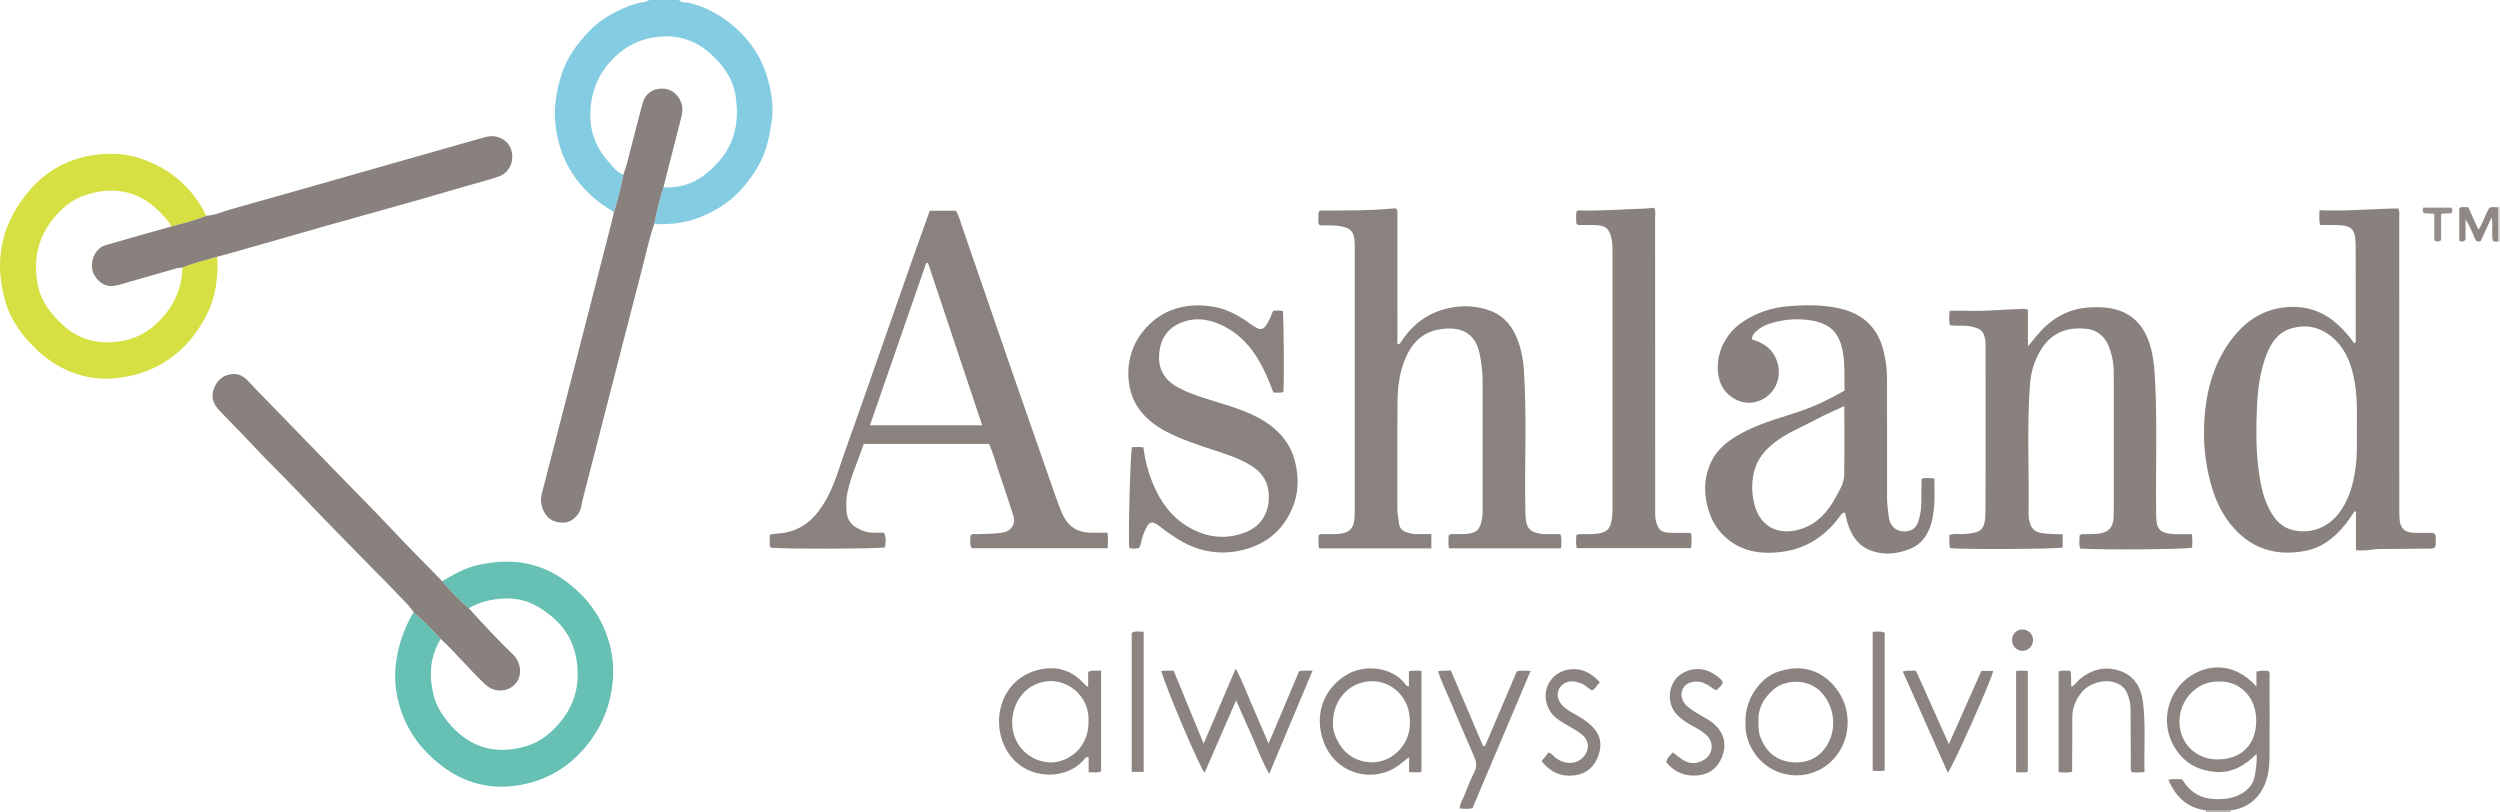 <?xml version="1.0" encoding="iso-8859-1"?>
<!-- Generator: Adobe Illustrator 27.0.0, SVG Export Plug-In . SVG Version: 6.00 Build 0)  -->
<svg version="1.1" id="Layer_1" xmlns="http://www.w3.org/2000/svg" xmlns:xlink="http://www.w3.org/1999/xlink" x="0px" y="0px"
	 viewBox="0 0 1521.151 494" style="enable-background:new 0 0 1521.151 494;" xml:space="preserve">
<g>
	<path style="fill:#83CCE2;" d="M413.151,0c1.514,2.022,4.004,1.258,5.916,1.698c10.773,2.479,19.942,7.777,28.135,14.929
		c9.84,8.59,16.619,19.237,20.075,31.823c2.359,8.592,3.611,17.235,2.129,26.34c-1.064,6.539-2.18,12.935-4.628,19.092
		c-2.775,6.978-6.845,13.044-11.604,18.883c-5.904,7.244-13.052,12.678-21.245,16.729c-7.544,3.73-15.507,6.229-24.1,6.686
		c-3.271,0.174-6.463,0.486-9.695-0.104c1.339-7.49,3.316-14.821,5.504-22.099c4.834,0.33,9.499-0.225,14.163-1.754
		c7.869-2.581,13.862-7.64,19.243-13.614c10.589-11.756,12.899-25.749,10.455-40.779c-1.729-10.63-7.977-18.768-15.835-25.707
		c-8.042-7.101-17.699-10.467-28.266-9.942c-9.471,0.471-18.252,3.353-25.963,9.565c-11.285,9.09-17.169,20.782-18.163,34.935
		c-0.834,11.877,2.792,22.568,10.75,31.498c2.709,3.04,5.13,6.62,9.277,8.101c-1.44,7.694-3.287,15.284-5.743,22.721
		c-13.188-7.715-23.602-18.024-29.961-32.105c-3.141-6.954-4.901-14.159-5.681-21.845c-0.972-9.576,0.528-18.644,3.109-27.665
		c3.168-11.069,9.483-20.185,17.469-28.417c7.856-8.097,17.343-13.068,27.838-16.571c2.904-0.969,6.143-0.65,8.821-2.399
		C401.151,0,407.151,0,413.151,0z"/>
	<path style="fill:#D8D5D3;" d="M1521.151,147c-0.362-0.019-0.724-0.039-1.086-0.058c-0.031-6.935-0.062-13.87-0.092-20.805
		c0.393-0.046,0.786-0.091,1.179-0.137C1521.151,133,1521.151,140,1521.151,147z"/>
	<path style="fill:#AAA3A0;" d="M1342.151,494c0.119-0.329,0.103-0.652-0.047-0.968c5.045,0.011,10.09,0.021,15.135,0.032
		c-0.129,0.303-0.158,0.614-0.088,0.935C1352.151,494,1347.151,494,1342.151,494z"/>
	<path style="fill:#88817D;" d="M1459.114,126.833c1.215,2.104,0.727,3.976,0.728,5.758c0.029,58.305,0.022,116.61,0.029,174.915
		c0,2.665-0.025,5.335,0.136,7.993c0.355,5.873,2.934,8.444,8.721,8.68c2.994,0.122,5.996,0.004,8.995,0.044
		c1.298,0.017,2.696-0.334,3.7,0.677c0.665,0.79,0.634,1.636,0.593,2.458c-0.089,1.814,0.297,3.659-0.279,5.381
		c-1.185,1.478-2.783,1.02-4.227,1.038c-9.828,0.122-19.655,0.259-29.483,0.278c-4.648,0.009-9.21,1.497-14.519,0.62
		c0-7.696,0-15.531,0-23.367c-0.292-0.055-0.584-0.109-0.877-0.164c-1.872,2.67-3.606,5.45-5.641,7.989
		c-6.393,7.979-14.11,14.127-24.424,16.072c-18.191,3.431-33.534-1.531-45.291-16.151c-7.891-9.812-11.762-21.376-14.137-33.558
		c-1.953-10.016-2.5-20.152-1.841-30.271c1.173-18.008,5.844-34.967,17.103-49.517c7.372-9.527,16.935-16.284,28.81-18.297
		c12.402-2.103,24.125,0.483,34.027,8.999c4.274,3.676,7.992,7.841,11.173,12.441c1.324-0.556,0.952-1.483,0.952-2.178
		c0.012-19.157,0.057-38.315-0.045-57.472c-0.053-10.041-2.396-12.232-12.46-12.287c-2.98-0.016-5.96-0.002-9.132-0.002
		c-0.87-2.954-0.415-5.682-0.396-8.99C1427.554,128.601,1443.403,127.042,1459.114,126.833z M1434.054,260.225
		c0.134-10.309,0.301-20.621-1.887-30.784c-1.998-9.281-5.496-17.791-12.95-24.116c-7.545-6.401-16.203-8.315-25.614-5.314
		c-7.569,2.413-11.611,8.473-14.418,15.516c-4.174,10.474-5.438,21.532-5.917,32.619c-0.531,12.295-0.654,24.633,0.899,36.899
		c1.044,8.245,2.463,16.46,6.193,23.945c2.91,5.84,6.62,11.105,13.504,13.183c10.391,3.137,21.478-0.328,28.592-9.078
		c6.526-8.028,9.176-17.516,10.684-27.465C1434.416,277.2,1434.009,268.702,1434.054,260.225z"/>
	<path style="fill:#89827E;" d="M870.925,324.969c0,3.29,0,5.891,0,8.713c-22.829,0-45.418,0-68.283,0
		c-0.679-2.638-0.326-5.273-0.383-7.851c1.265-1.37,2.857-0.744,4.28-0.811c2.661-0.125,5.348,0.087,7.992-0.169
		c6.789-0.658,9.364-3.464,9.692-10.274c0.08-1.664,0.085-3.332,0.085-4.998c0.005-52.327,0.007-104.653-0.002-156.979
		c0-2.332,0.067-4.686-0.212-6.991c-0.596-4.926-2.652-6.725-7.579-7.791c-3.305-0.715-6.597-0.65-9.914-0.723
		c-1.296-0.029-2.646,0.309-3.925-0.38c-0.905-1.361-0.435-2.9-0.453-4.347c-0.016-1.279-0.392-2.652,0.715-4.275
		c15.351-0.013,30.958,0.115,46.25-1.379c0.417,0.474,0.528,0.599,0.637,0.725c0.105,0.122,0.285,0.238,0.3,0.372
		c0.071,0.661,0.136,1.327,0.136,1.991c0.006,26.494,0.005,52.987,0.005,79.689c1.707-0.016,2.14-1.367,2.799-2.345
		c6.888-10.231,16.199-17.022,28.316-19.639c8.761-1.892,17.521-1.527,25.892,1.751c8.457,3.313,13.474,10.115,16.469,18.382
		c1.975,5.452,3.044,11.153,3.44,16.992c1.932,28.456,0.395,56.944,0.917,85.412c0.048,2.642,0.061,5.25,0.622,7.917
		c0.721,3.425,2.603,5.165,5.725,6.117c1.929,0.588,3.861,0.924,5.872,0.909c2.99-0.023,5.981-0.006,9.102-0.006
		c1.011,2.924,0.484,5.659,0.444,8.661c-22.871,0-45.438,0-68.289,0c-0.431-2.726-0.26-5.326-0.16-7.787
		c1.241-1.311,2.652-0.774,3.921-0.839c1.995-0.102,4.001-0.007,5.996-0.116c6.902-0.377,9.068-2.222,10.378-8.951
		c0.315-1.617,0.394-3.301,0.395-4.954c0.022-26.663,0.034-53.326-0.004-79.989c-0.007-5.15-0.745-10.234-1.723-15.295
		c-2.661-13.766-12.129-17.199-23.969-15.41c-11.943,1.804-18.403,9.71-22.301,20.328c-2.777,7.564-3.678,15.527-3.763,23.469
		c-0.233,21.828-0.042,43.66-0.119,65.49c-0.011,3.033,0.7,5.933,0.999,8.903c0.272,2.697,2.011,4.574,4.597,5.368
		c2.043,0.627,4.117,1.223,6.333,1.138C864.96,324.888,867.77,324.969,870.925,324.969z"/>
	<path style="fill:#8A827E;" d="M525.556,270.102c-3.323,9.97-7.786,19.425-9.942,29.683c-0.868,4.129-0.878,8.31-0.402,12.42
		c0.436,3.762,2.51,6.851,5.877,8.817c3.037,1.774,6.271,3.048,9.865,3.085c2.313,0.024,4.626,0.004,6.9,0.004
		c1.568,3.234,1.06,6.1,0.626,8.912c-3.901,0.97-64.632,1.104-69.632,0.166c-0.999-2.442-0.418-5.033-0.435-7.781
		c2.245-0.783,4.468-0.707,6.517-0.922c11.351-1.195,19.334-7.324,25.337-16.555c4.184-6.434,7.159-13.399,9.593-20.69
		c4.613-13.822,9.616-27.513,14.434-41.267c10.344-29.532,20.657-59.075,31.018-88.602c3.394-9.674,6.894-19.311,10.411-29.147
		c5.193,0,10.319,0,15.828,0c2.127,3.217,3.019,7.303,4.355,11.134c9.158,26.267,18.096,52.611,27.194,78.899
		c9.533,27.544,19.144,55.061,28.774,82.572c1.585,4.529,3.117,9.092,5.291,13.395c3.228,6.391,8.55,9.547,15.583,9.851
		c3.62,0.157,7.252,0.028,11.145,0.028c0.337,3.443,0.338,6.337,0.03,9.461c-27.728,0-55.153,0-82.613,0
		c-1.674-2.559-0.668-5.228-0.858-7.638c1.2-1.403,2.624-0.885,3.887-0.914c5.147-0.122,10.275-0.195,15.409-0.883
		c5.303-0.711,8.534-5.075,6.858-10.379c-2.893-9.154-6.027-18.231-9.087-27.332c-1.835-5.46-3.337-11.043-5.672-16.318
		C576.308,270.102,551.031,270.102,525.556,270.102z M597.614,258.777c-11.08-33.195-22.03-66.002-32.98-98.808
		c-0.352,0.011-0.704,0.021-1.056,0.032c-11.399,32.859-22.799,65.718-34.267,98.776
		C552.121,258.777,574.546,258.777,597.614,258.777z"/>
	<path style="fill:#89817D;" d="M1255.062,325.14c0,3.049,0,5.533,0,7.996c-3.508,0.965-60.096,1.298-68.497,0.39
		c-0.775-2.493-0.282-5.149-0.484-7.906c2.896-1.28,5.919-0.486,8.829-0.688c10.371-0.719,13.087-1.985,13.162-13.567
		c0.215-33.496,0.077-66.995,0.072-100.492c0-1.165,0.046-2.347-0.117-3.494c-0.823-5.804-2.617-7.315-8.45-8.684
		c-4.29-1.007-8.611-0.071-13.128-0.85c-0.754-2.713-0.396-5.451-0.197-8.758c4.611,0,9.06-0.078,13.505,0.016
		c9.656,0.204,19.263-0.817,28.899-1.063c1.623-0.041,3.294-0.384,5.259,0.4c0,7.005,0,14.112,0,22.285
		c2.422-2.928,4.151-5.064,5.929-7.16c8.818-10.396,19.834-16.419,33.655-16.613c3.635-0.051,7.263-0.022,10.92,0.664
		c14.098,2.644,21.285,12.027,24.536,25.048c1.645,6.588,2.067,13.391,2.394,20.221c1.265,26.467,0.221,52.941,0.595,79.408
		c0.012,0.833,0.014,1.666,0.04,2.499c0.235,7.427,2.591,9.665,10.512,10.163c3.62,0.227,7.267,0.039,11.089,0.039
		c0.573,3.06,0.345,5.664,0.268,8.226c-4.01,1.054-52.906,1.458-68.093,0.587c-1.041-2.647-0.331-5.418-0.447-7.988
		c1.318-1.263,2.717-0.73,3.99-0.806c1.828-0.109,3.667-0.026,5.495-0.136c8.245-0.493,11.297-3.538,11.318-11.882
		c0.074-28.998,0.056-57.996-0.003-86.994c-0.009-4.489-0.863-8.957-2.212-13.196c-2.227-6.997-6.844-11.914-14.452-12.727
		c-12.484-1.334-22.057,2.796-28.453,14.098c-3.487,6.162-5.344,12.879-5.856,19.875c-1.911,26.108-0.448,52.262-0.832,78.392
		c-0.031,2.126,0.291,4.359,0.969,6.368c0.942,2.794,2.919,4.635,6.035,5.313C1245.713,325.086,1250.191,324.836,1255.062,325.14z"
		/>
	<path style="fill:#89817D;" d="M1122.352,237.644c-0.281-8.083,0.32-15.707-1.04-23.322c-2.032-11.379-7.233-17.724-20.319-19.52
		c-8.422-1.156-16.481-0.373-24.475,2.208c-3.052,0.985-5.737,2.541-8.106,4.727c-1.408,1.3-2.455,2.662-2.332,4.825
		c5.297,1.629,10.057,3.988,13.17,9.021c6.82,11.027,1.983,25.035-10.024,28.72c-10.157,3.117-20.456-3.841-22.997-13.03
		c-3.577-12.934,2.126-27.246,13.829-35.22c8.433-5.746,17.88-8.915,27.872-9.709c10.909-0.867,21.895-1.11,32.72,1.652
		c13.498,3.444,21.982,11.808,25.331,25.245c1.361,5.46,2.199,11.037,2.194,16.726c-0.02,24.322,0.092,48.644,0.028,72.965
		c-0.01,4.022,0.549,7.971,1.09,11.891c0.89,6.447,6.156,9.725,12.422,8.113c2.768-0.712,4.537-2.778,5.431-5.402
		c1.29-3.784,1.849-7.725,1.892-11.728c0.051-4.662,0.083-9.325,0.139-13.987c0.001-0.128,0.188-0.254,0.568-0.735
		c1.955-0.4,4.234-0.191,7.221,0c-0.004,6.108,0.448,12.212-0.277,18.263c-0.448,3.739-0.858,7.512-2.233,11.169
		c-2.285,6.078-5.891,10.832-11.925,13.307c-7.544,3.095-15.401,4.142-23.282,1.486c-9.766-3.29-13.837-11.258-16.028-20.573
		c-0.218-0.927,0.122-2.022-1.16-2.961c-1.601,0.673-2.514,2.29-3.563,3.664c-8.557,11.214-19.821,18.356-33.684,20.26
		c-13.383,1.838-26.293,0.078-36.49-10.274c-5.921-6.011-8.931-13.332-10.282-21.616c-1.246-7.637-0.369-14.869,2.698-21.846
		c4.277-9.73,12.623-15.215,21.616-19.76c10.687-5.401,22.328-8.302,33.587-12.199
		C1105.065,246.848,1113.684,242.67,1122.352,237.644z M1122.191,247.08c-6.114,2.873-11.784,5.229-17.158,8.133
		c-8.296,4.482-17.177,7.898-24.782,13.657c-6.27,4.748-11.109,10.476-13,18.266c-1.51,6.219-1.412,12.507-0.013,18.732
		c3.554,15.811,16.3,20.434,29.628,15.648c9.171-3.293,15.363-10.265,19.908-18.655c2.353-4.344,5.259-8.69,5.341-13.779
		C1122.338,275.286,1122.191,261.485,1122.191,247.08z"/>
	<path style="fill:#66C0B4;" d="M269.075,353.627c6.848-4.062,13.748-8.021,21.623-9.81c19.356-4.395,37.492-2.176,53.778,9.984
		c9.471,7.072,17.142,15.683,22.179,26.443c4.787,10.225,7.06,21.074,6.317,32.315c-1.066,16.147-6.796,30.429-17.501,42.85
		c-10.661,12.37-23.998,19.758-39.825,22.382c-17.31,2.87-33.129-1.258-47.153-12.022c-11.503-8.83-19.994-19.916-24.551-33.661
		c-3.023-9.117-4.265-18.465-3.046-28.309c1.332-10.761,4.598-20.595,9.94-29.88c0.247-0.43,0.591-0.804,0.89-1.204
		c6.127,4.677,11.093,10.543,16.413,16.047c-6.648,10.974-7.304,22.683-4.148,34.805c1.57,6.028,4.834,11.111,8.76,15.943
		c12.388,15.246,28.609,20.06,47.044,14.633c9.585-2.822,16.777-8.993,22.74-16.885c8.474-11.214,10.415-23.914,7.994-37.222
		c-2.601-14.296-11.597-24.239-23.982-31.268c-6.352-3.606-13.397-5.003-20.547-4.565c-7.237,0.443-14.341,2.102-20.729,5.896
		C279.453,365.019,273.866,359.714,269.075,353.627z"/>
	<path style="fill:#D6E042;" d="M132.186,156.202c0.795,13.008-1.044,25.558-7.314,37.11
		c-10.984,20.239-27.854,32.918-50.636,36.355c-19.475,2.939-36.738-2.904-51.317-16.396c-8.949-8.281-16.143-17.79-19.587-29.541
		c-7.43-25.348-2.423-48.18,14.898-68.215c10.077-11.655,22.962-18.61,37.966-21.052c9.852-1.603,19.966-1.233,29.575,2.036
		c17.962,6.11,31.327,17.659,39.76,34.759c-6.878,2.92-14.115,4.675-21.31,6.569c-1.017-2.54-3.003-4.368-4.729-6.378
		c-13.104-15.261-30.01-18.825-48.157-12.529c-8.092,2.807-14.297,8.274-19.531,14.939c-8.996,11.456-11.448,24.455-8.995,38.54
		c1.828,10.496,7.932,18.467,15.569,25.462c10.233,9.372,22.347,11.899,35.681,9.634c10.992-1.867,19.558-7.744,26.525-16.314
		c6.752-8.305,10.177-17.739,10.437-28.384C117.872,159.937,125.09,158.265,132.186,156.202z"/>
	<path style="fill:#89827E;" d="M692.774,333.516c-1.738,0.436-3.674,0.464-5.572-0.074c-0.857-2.726,0.385-54.083,1.482-61.296
		c2.208-0.23,4.464-0.281,7.013,0.098c0.922,7.302,2.682,14.335,5.401,21.086c4.579,11.372,11.318,21.123,22.118,27.414
		c10.878,6.337,22.475,7.765,34.341,3.234c8.885-3.392,13.754-10.408,14.43-19.751c0.614-8.479-2.521-15.55-9.962-20.411
		c-7.181-4.691-15.234-7.239-23.255-9.877c-9.918-3.262-19.866-6.452-29.137-11.343c-6.383-3.367-12.115-7.608-16.433-13.508
		c-9.054-12.372-8.796-31.475,0.097-44.513c10.465-15.343,26.598-21.02,44.893-17.981c8.053,1.338,14.989,5.124,21.584,9.688
		c0.273,0.189,0.497,0.449,0.771,0.634c6.445,4.347,8.087,5.559,12.444-3.707c0.617-1.312,0.854-2.808,1.799-4.133
		c1.967-0.055,3.909-0.275,5.766,0.182c0.582,4.778,0.84,44.308,0.328,49.294c-1.849,0.642-3.816,0.299-6.059,0.288
		c-1.53-3.77-2.931-7.641-4.644-11.369c-5.751-12.512-13.595-23.228-26.372-29.425c-8.73-4.234-17.7-5.331-26.751-1.005
		c-7.661,3.662-11.158,10.327-11.769,18.369c-0.607,7.989,2.348,14.571,9.394,19.063c5.522,3.52,11.604,5.617,17.746,7.64
		c10.995,3.622,22.306,6.305,32.668,11.766c5.989,3.157,11.301,7.057,15.569,12.249c5.429,6.604,7.887,14.282,8.689,22.843
		c0.908,9.695-1.272,18.341-6.234,26.515c-6.424,10.582-16.112,16.679-27.841,19.365c-13.537,3.099-26.365,0.637-38.245-6.62
		c-3.688-2.253-7.215-4.71-10.623-7.379c-5.671-4.442-7.17-4.024-10.1,2.731c-0.98,2.26-1.563,4.702-2.193,7.097
		C693.859,331.652,693.805,332.652,692.774,333.516z"/>
	<path style="fill:#88817D;" d="M403.638,113.978c-2.188,7.278-4.166,14.609-5.504,22.099c-2.901,8.284-4.702,16.873-6.907,25.344
		c-8.293,31.86-16.421,63.764-24.618,95.65c-4.037,15.701-8.1,31.396-12.128,47.099c-0.452,1.763-0.633,3.601-1.15,5.341
		c-1.351,4.55-5.764,8.297-10.025,8.468c-5.411,0.218-9.793-1.648-12.361-6.698c-1.796-3.531-2.213-7.253-1.219-11.108
		c6.155-23.871,12.323-47.739,18.464-71.613c5.687-22.109,11.346-44.226,17.019-66.34c2.466-9.614,4.943-19.226,7.397-28.843
		c0.369-1.445,0.636-2.916,0.95-4.374c2.455-7.437,4.303-15.028,5.743-22.721c2.132-5.559,3.274-11.398,4.821-17.121
		c2.418-8.944,4.555-17.967,7.094-26.876c1.553-5.448,5.93-8.344,11.624-8.376c5.421-0.03,9.606,3.214,11.608,8.455
		c1.626,4.257,0.296,8.195-0.706,12.179C410.426,87.7,407.012,100.834,403.638,113.978z"/>
	<path style="fill:#88817D;" d="M132.186,156.202c-7.096,2.063-14.315,3.735-21.163,6.594c-1.154,0.141-2.35,0.133-3.455,0.445
		c-9.395,2.655-18.76,5.417-28.164,8.039c-3.495,0.975-6.883,2.309-10.553,2.728c-6.737,0.77-11.827-5.366-12.646-9.783
		c-1.208-6.517,2.215-13.328,7.912-15.005c13.331-3.924,26.732-7.611,40.105-11.393c7.195-1.894,14.432-3.649,21.31-6.569
		c5.236-0.201,9.933-2.512,14.856-3.891c27.888-7.814,55.733-15.781,83.591-23.701c20.054-5.702,40.105-11.415,60.159-17.118
		c3.818-1.086,7.629-2.202,11.466-3.214c6.64-1.751,13.444,1.641,15.381,7.683c2.355,7.343-1.431,14.078-6.948,16.13
		c-7.312,2.719-14.914,4.425-22.365,6.647c-15.061,4.492-30.201,8.722-45.325,13.004c-12.102,3.427-24.239,6.728-36.338,10.165
		c-19.419,5.516-38.818,11.105-58.23,16.646C138.595,154.516,135.385,155.339,132.186,156.202z"/>
	<path style="fill:#88817D;" d="M268.138,388.76c-5.32-5.503-10.285-11.369-16.413-16.047c-2.208-3.766-5.457-6.665-8.395-9.791
		c-5.704-6.07-11.653-11.909-17.471-17.873c-13.841-14.188-27.843-28.224-41.439-42.643c-10.86-11.517-22.294-22.469-33.046-34.074
		c-6.002-6.478-12.355-12.605-18.33-19.098c-3.394-3.689-4.746-7.934-2.866-12.834c1.864-4.86,5.123-7.945,10.493-8.748
		c4.713-0.705,8.082,1.632,10.856,4.732c3.113,3.48,6.425,6.748,9.663,10.093c15.294,15.798,30.63,31.555,45.95,47.327
		c10.677,10.991,21.497,21.847,31.987,33.014c9.809,10.443,19.895,20.608,29.949,30.807c4.792,6.087,10.379,11.392,16.196,16.47
		c8.797,9.724,17.691,19.362,27.139,28.459c4.298,4.138,5.412,11.462,2.118,16.301c-3.365,4.943-9.909,6.693-15.462,4.166
		c-2.322-1.057-4.093-2.776-5.885-4.53C284.625,406.117,276.952,396.883,268.138,388.76z"/>
	<path style="fill:#89817D;" d="M959.227,136.244c-0.364-2.443-0.248-5.042-0.086-7.412c0.669-0.801,1.335-0.844,1.998-0.821
		c12.989,0.452,25.934-0.741,38.902-1.051c2.136-0.051,4.265-0.359,6.493-0.558c1.039,1.882,0.542,3.916,0.543,5.851
		c0.031,58.968,0.018,117.935,0.047,176.903c0.001,2.97-0.233,5.938,0.712,8.901c1.334,4.182,2.916,5.813,7.323,6.052
		c3.654,0.199,7.326,0.073,10.99,0.105c0.806,0.007,1.611,0.069,2.786,0.123c0.463,3.094,0.348,5.99,0.04,9.176
		c-23.23,0-46.289,0-69.606,0c-0.597-2.694-0.34-5.289-0.228-7.767c1.283-1.166,2.677-0.671,3.957-0.728
		c1.829-0.082,3.667,0.041,5.495-0.039c10.857-0.476,11.65-3.968,12.509-12.319c0.136-1.32,0.045-2.663,0.045-3.996
		c0.001-51.805,0.006-103.61-0.011-155.415c-0.001-2.813,0.061-5.604-0.649-8.418c-1.433-5.683-3.291-7.484-9.183-7.833
		c-2.656-0.158-5.329-0.018-7.992-0.104C962.023,136.851,960.648,137.292,959.227,136.244z"/>
	<path style="fill:#8C8480;" d="M1357.238,493.065c-5.045-0.011-10.09-0.021-15.135-0.032c-11.344-1.495-18.359-8.229-22.746-18.635
		c2.927-0.537,5.554-0.292,8.275-0.254c0.529,0.745,1.009,1.403,1.47,2.074c4.465,6.51,10.682,9.687,18.534,9.984
		c5.928,0.224,11.578-0.393,16.778-3.625c3.895-2.421,6.662-5.77,7.438-10.139c0.747-4.203,1.542-8.499,1.176-13.702
		c-7.202,7.357-15.421,11.786-25.278,10.935c-9.605-0.83-17.881-4.896-23.519-13.202c-10.445-15.388-5.632-33.963,6.193-43.429
		c11.292-9.039,28.662-10.971,42.523,4.717c0-3.222,0-6.071,0-8.979c2.678-1.118,5.076-0.669,7.322-0.52
		c1.084,1.417,0.667,2.799,0.67,4.081c0.032,15.998,0.101,31.997-0.023,47.994c-0.044,5.635-0.55,11.275-2.746,16.59
		C1374.29,486.315,1367.353,491.752,1357.238,493.065z M1350.318,414.684c-13.383-0.484-24.198,10.945-24.221,24.296
		c-0.024,13.136,9.938,23.225,23.385,23.101c14.169-0.131,23.08-8.784,23.353-22.978
		C1373.126,423.908,1362.485,414.256,1350.318,414.684z"/>
	<path style="fill:#8B8380;" d="M732.365,452.468c6.551-15.344,12.76-29.89,19.465-45.594c4.498,8.053,7.087,15.662,10.306,22.965
		c3.199,7.258,6.289,14.564,9.734,22.565c6.336-14.994,12.447-29.455,18.575-43.956c2.559-0.733,4.985-0.196,8.22-0.43
		c-8.859,21.099-17.412,41.468-26.393,62.858c-4.425-7.718-7.046-15.122-10.215-22.259c-3.196-7.2-6.383-14.404-9.947-22.449
		c-6.596,15.167-12.825,29.491-19.142,44.016c-2.934-2.997-23.277-51.078-26.382-61.823c2.31-0.539,4.615-0.213,7.547-0.243
		C720.092,422.613,726.094,437.215,732.365,452.468z"/>
	<path style="fill:#8C8480;" d="M669.962,407.932c0,21.004,0,41.121,0,61.377c-2.419,1.266-4.836,0.255-7.572,0.699
		c0-3.445,0-6.391,0-9.306c-1.795-0.309-2.325,0.948-2.994,1.707c-11.318,12.855-35.462,12.397-46.382-5.061
		c-10.619-16.978-4.867-43.323,17.966-49.553c10.19-2.78,19.766-0.867,27.501,7.068c0.924,0.948,1.89,1.855,2.856,2.76
		c0.089,0.083,0.323,0.011,0.772,0.011c0-2.902,0-5.828,0-8.758C664.679,407.347,667.123,408.486,669.962,407.932z M662.304,437.975
		c0,0.173,0.022-0.659-0.003-1.49c-0.45-14.826-16.679-27.496-33.065-19.652c-11.626,5.565-16.677,21.229-11.094,33.372
		c5.043,10.968,17.514,15.652,26.759,12.969C654.922,460.268,662.869,451.324,662.304,437.975z"/>
	<path style="fill:#8B8380;" d="M857.386,469.915c0-3.258,0-5.882,0-9.179c-2.388,1.853-4.257,3.341-6.165,4.778
		c-15.712,11.836-40.642,5.661-46.893-17.399c-4.444-16.393,2.923-31.165,16.564-38.394c9.645-5.111,26.011-4.335,34.319,6.713
		c0.373,0.497,0.754,1.13,2.063,1.155c0-2.985,0-5.997,0-9.136c2.757-0.6,5.02-0.353,7.639-0.254c0,20.52,0,40.867,0,61.096
		c-0.612,0.693-1.303,0.607-1.952,0.614C861.313,469.927,859.666,469.915,857.386,469.915z M811.071,439.668
		c-0.369,4.603,1.504,9.013,3.992,13.199c7.271,12.236,24.539,14.721,34.877,5c7.151-6.723,9.074-14.967,7.359-24.5
		c-2.184-12.147-14.928-22.44-29.679-17.719C817.656,418.838,811.097,428.248,811.071,439.668z"/>
	<path style="fill:#8B8380;" d="M1062.078,439.77c-0.599-14.278,8.861-26.988,18.982-30.747c15.357-5.703,29.376-1.019,38.11,12.669
		c8.847,13.865,6.194,34.471-8.8,44.734c-16.39,11.219-40.221,4.387-47.089-16.914
		C1062.198,446.151,1061.981,442.678,1062.078,439.77z M1069.952,439.176c0.004,3.155,0.016,6.272,1.167,9.323
		c3.521,9.333,10.253,14.725,20.098,15.342c9.149,0.574,16.518-3.239,21.078-11.458c5.134-9.255,4.122-22.466-4.296-31.344
		c-7.836-8.264-21.598-7.835-28.978-1.433C1073.059,424.778,1069.557,431.069,1069.952,439.176z"/>
	<path style="fill:#8C8480;" d="M1304.846,469.731c-3.038,0.362-5.465,0.447-7.817,0.026c-0.923-1.781-0.496-3.471-0.51-5.094
		c-0.094-11.149-0.154-22.299-0.167-33.449c-0.004-3.387-0.816-6.524-2.168-9.613c-1.456-3.327-4.12-5.201-7.316-6.316
		c-6.649-2.319-15.91,0.466-20.352,6.071c-3.482,4.394-5.627,9.293-5.586,15.08c0.066,9.318-0.075,18.637-0.125,27.956
		c-0.009,1.641-0.001,3.282-0.001,5.201c-2.818,0.676-5.37,0.482-8.232,0.175c0-20.42,0-40.665,0-61.195
		c2.157-0.958,4.578-0.379,7.181-0.405c0.906,3.231,0.017,6.408,0.646,9.742c2.2-1.197,3.41-3.267,5.159-4.71
		c7.357-6.07,15.654-8.092,24.663-4.888c8.79,3.126,12.651,10.375,13.721,19.148
		C1305.639,441.359,1304.496,455.324,1304.846,469.731z"/>
	<path style="fill:#8B8380;" d="M903.569,453.949c6.472-15.202,12.944-30.404,19.386-45.536c2.796-0.519,5.243-0.362,8.342-0.147
		c-11.875,28.049-23.599,55.74-35.347,83.489c-2.592,0.57-5.016,0.414-7.693,0.149c-0.031-3.156,1.791-5.457,2.751-7.988
		c1.82-4.8,3.771-9.576,6.067-14.162c1.583-3.161,1.359-5.955,0.028-9.021c-5.213-12.007-10.398-24.027-15.479-36.091
		c-2.231-5.297-4.867-10.447-6.583-16.095c2.602-0.856,4.925-0.219,7.722-0.628c6.58,15.409,13.132,30.752,19.684,46.096
		C902.82,453.992,903.194,453.97,903.569,453.949z"/>
	<path style="fill:#8B8380;" d="M973.507,415.152c-2.004,1.693-2.639,4.014-4.87,4.965c-2.335-1.314-4.127-3.395-6.659-4.347
		c-3.377-1.27-6.855-1.874-10.063,0.016c-4.755,2.801-5.443,8.565-1.784,12.849c2.652,3.105,6.313,4.815,9.732,6.828
		c3.163,1.862,6.183,3.856,8.819,6.446c5.206,5.113,6.284,11.165,3.903,17.811c-2.502,6.984-7.551,11.305-14.988,12.104
		c-8.015,0.861-14.518-2.198-19.555-8.658c1.123-2.074,3.104-3.199,3.891-5.292c2.392,0.414,3.273,2.228,4.659,3.285
		c5.013,3.823,11.409,4.096,15.617,0.568c5.325-4.464,5.328-11.122-0.27-15.28c-3.182-2.364-6.741-4.227-10.166-6.257
		c-3.6-2.134-6.99-4.424-9.084-8.257c-5.965-10.919,0.539-23.414,12.915-24.694C962.864,406.488,968.385,409.693,973.507,415.152z"
		/>
	<path style="fill:#8C8480;" d="M1013.894,463.85c0.327-3.031,2.602-4.09,3.963-6.072c2.125,1.625,3.867,3.135,5.78,4.382
		c4.295,2.798,8.734,2.844,13.135,0.211c5.353-3.202,6.307-9.975,2.056-14.513c-2.421-2.583-5.497-4.247-8.565-5.907
		c-3.072-1.663-5.995-3.509-8.636-5.842c-7.473-6.599-6.558-16.601-2.624-22.158c4.776-6.746,14.922-8.892,22.353-4.704
		c2.561,1.444,5.204,2.985,6.899,5.771c-0.376,2.31-2.54,3.252-3.634,4.935c-1.831-0.296-2.844-1.428-4.061-2.232
		c-2.363-1.561-4.797-2.898-7.788-2.979c-4.654-0.126-7.825,1.597-9.219,5.268c-1.195,3.148,0.052,7.193,3.16,9.817
		c3.185,2.689,6.837,4.691,10.433,6.753c2.755,1.58,5.401,3.298,7.541,5.657c4.837,5.332,5.667,11.519,3.207,18.065
		c-2.554,6.797-7.679,10.841-14.9,11.51C1025.248,472.531,1018.743,469.781,1013.894,463.85z"/>
	<path style="fill:#8B8380;" d="M1185.802,452.764c6.885-15.517,13.321-30.023,19.75-44.512c2.611,0,4.898,0,7.196,0
		c-0.284,3.866-24.1,57.529-27.587,61.903c-9.177-20.638-18.233-41.004-27.379-61.572c2.891-0.821,5.202-0.397,8.015-0.477
		C1172.31,422.643,1178.863,437.274,1185.802,452.764z"/>
	<path style="fill:#8C8480;" d="M695.873,469.645c-2.668,0-4.799,0-7.262,0c0-28.192,0-56.231,0-84.453
		c2.15-1.648,4.602-0.669,7.262-0.811C695.873,412.895,695.873,441.09,695.873,469.645z"/>
	<path style="fill:#8C8480;" d="M1139.475,384.446c2.532-0.13,4.793-0.538,7.284,0.548c0,27.887,0,55.766,0,83.822
		c-2.453,0.5-4.716,0.332-7.284,0.115C1139.475,440.872,1139.475,412.954,1139.475,384.446z"/>
	<path style="fill:#8E8783;" d="M1226.707,408.287c2.505-0.311,4.642-0.34,7.147,0.012c0,20.352,0,40.701,0,61.074
		c-0.972,0.925-2.194,0.478-3.31,0.547c-1.153,0.071-2.313,0.016-3.837,0.016C1226.707,449.366,1226.707,429.013,1226.707,408.287z"
		/>
	<path style="fill:#8E8783;" d="M1519.972,126.137c0.031,6.935,0.062,13.87,0.092,20.805c-0.987,0.036-1.988,0.266-3.23-0.354
		c-0.971-4.193,0.14-8.691-0.77-14.34c-2.515,5.446-4.575,9.907-6.62,14.334c-2.178,1.133-3.022-0.153-3.731-1.864
		c-1.571-3.79-3.196-7.558-5.534-11.263c0,4.284,0,8.567,0,12.385c-1.421,1.454-2.48,1.327-3.817,0.702c0-6.522,0-13.122,0-19.881
		c1.577-1.218,3.409-0.281,5.416-0.677c2.025,4.469,3.976,8.776,6.223,13.737c3.161-4.367,3.978-9.247,6.717-13.265
		C1516.335,125.685,1518.174,126.17,1519.972,126.137z"/>
	<path style="fill:#968E8A;" d="M1481.167,146.313c0-5.364,0-10.627,0-16.198c-2.211-0.145-4.148-0.272-6.085-0.399
		c-1.259-0.83-0.778-1.979-0.697-3.38c5.838,0,11.55,0,17.2,0c0.878,0.957,0.568,1.923,0.337,2.954
		c-1.884,1.325-4.217-0.053-6.593,1.112c0,5.193,0,10.6,0,15.655C1483.925,147.364,1482.865,147.155,1481.167,146.313z"/>
	<path style="fill:#8B8380;" d="M1237.036,389.652c-0.087,3.675-3.216,6.576-6.853,6.353c-3.401-0.209-6.041-3.182-5.949-6.702
		c0.094-3.616,2.827-6.375,6.251-6.311C1234.273,383.063,1237.123,385.96,1237.036,389.652z"/>
</g>
</svg>
